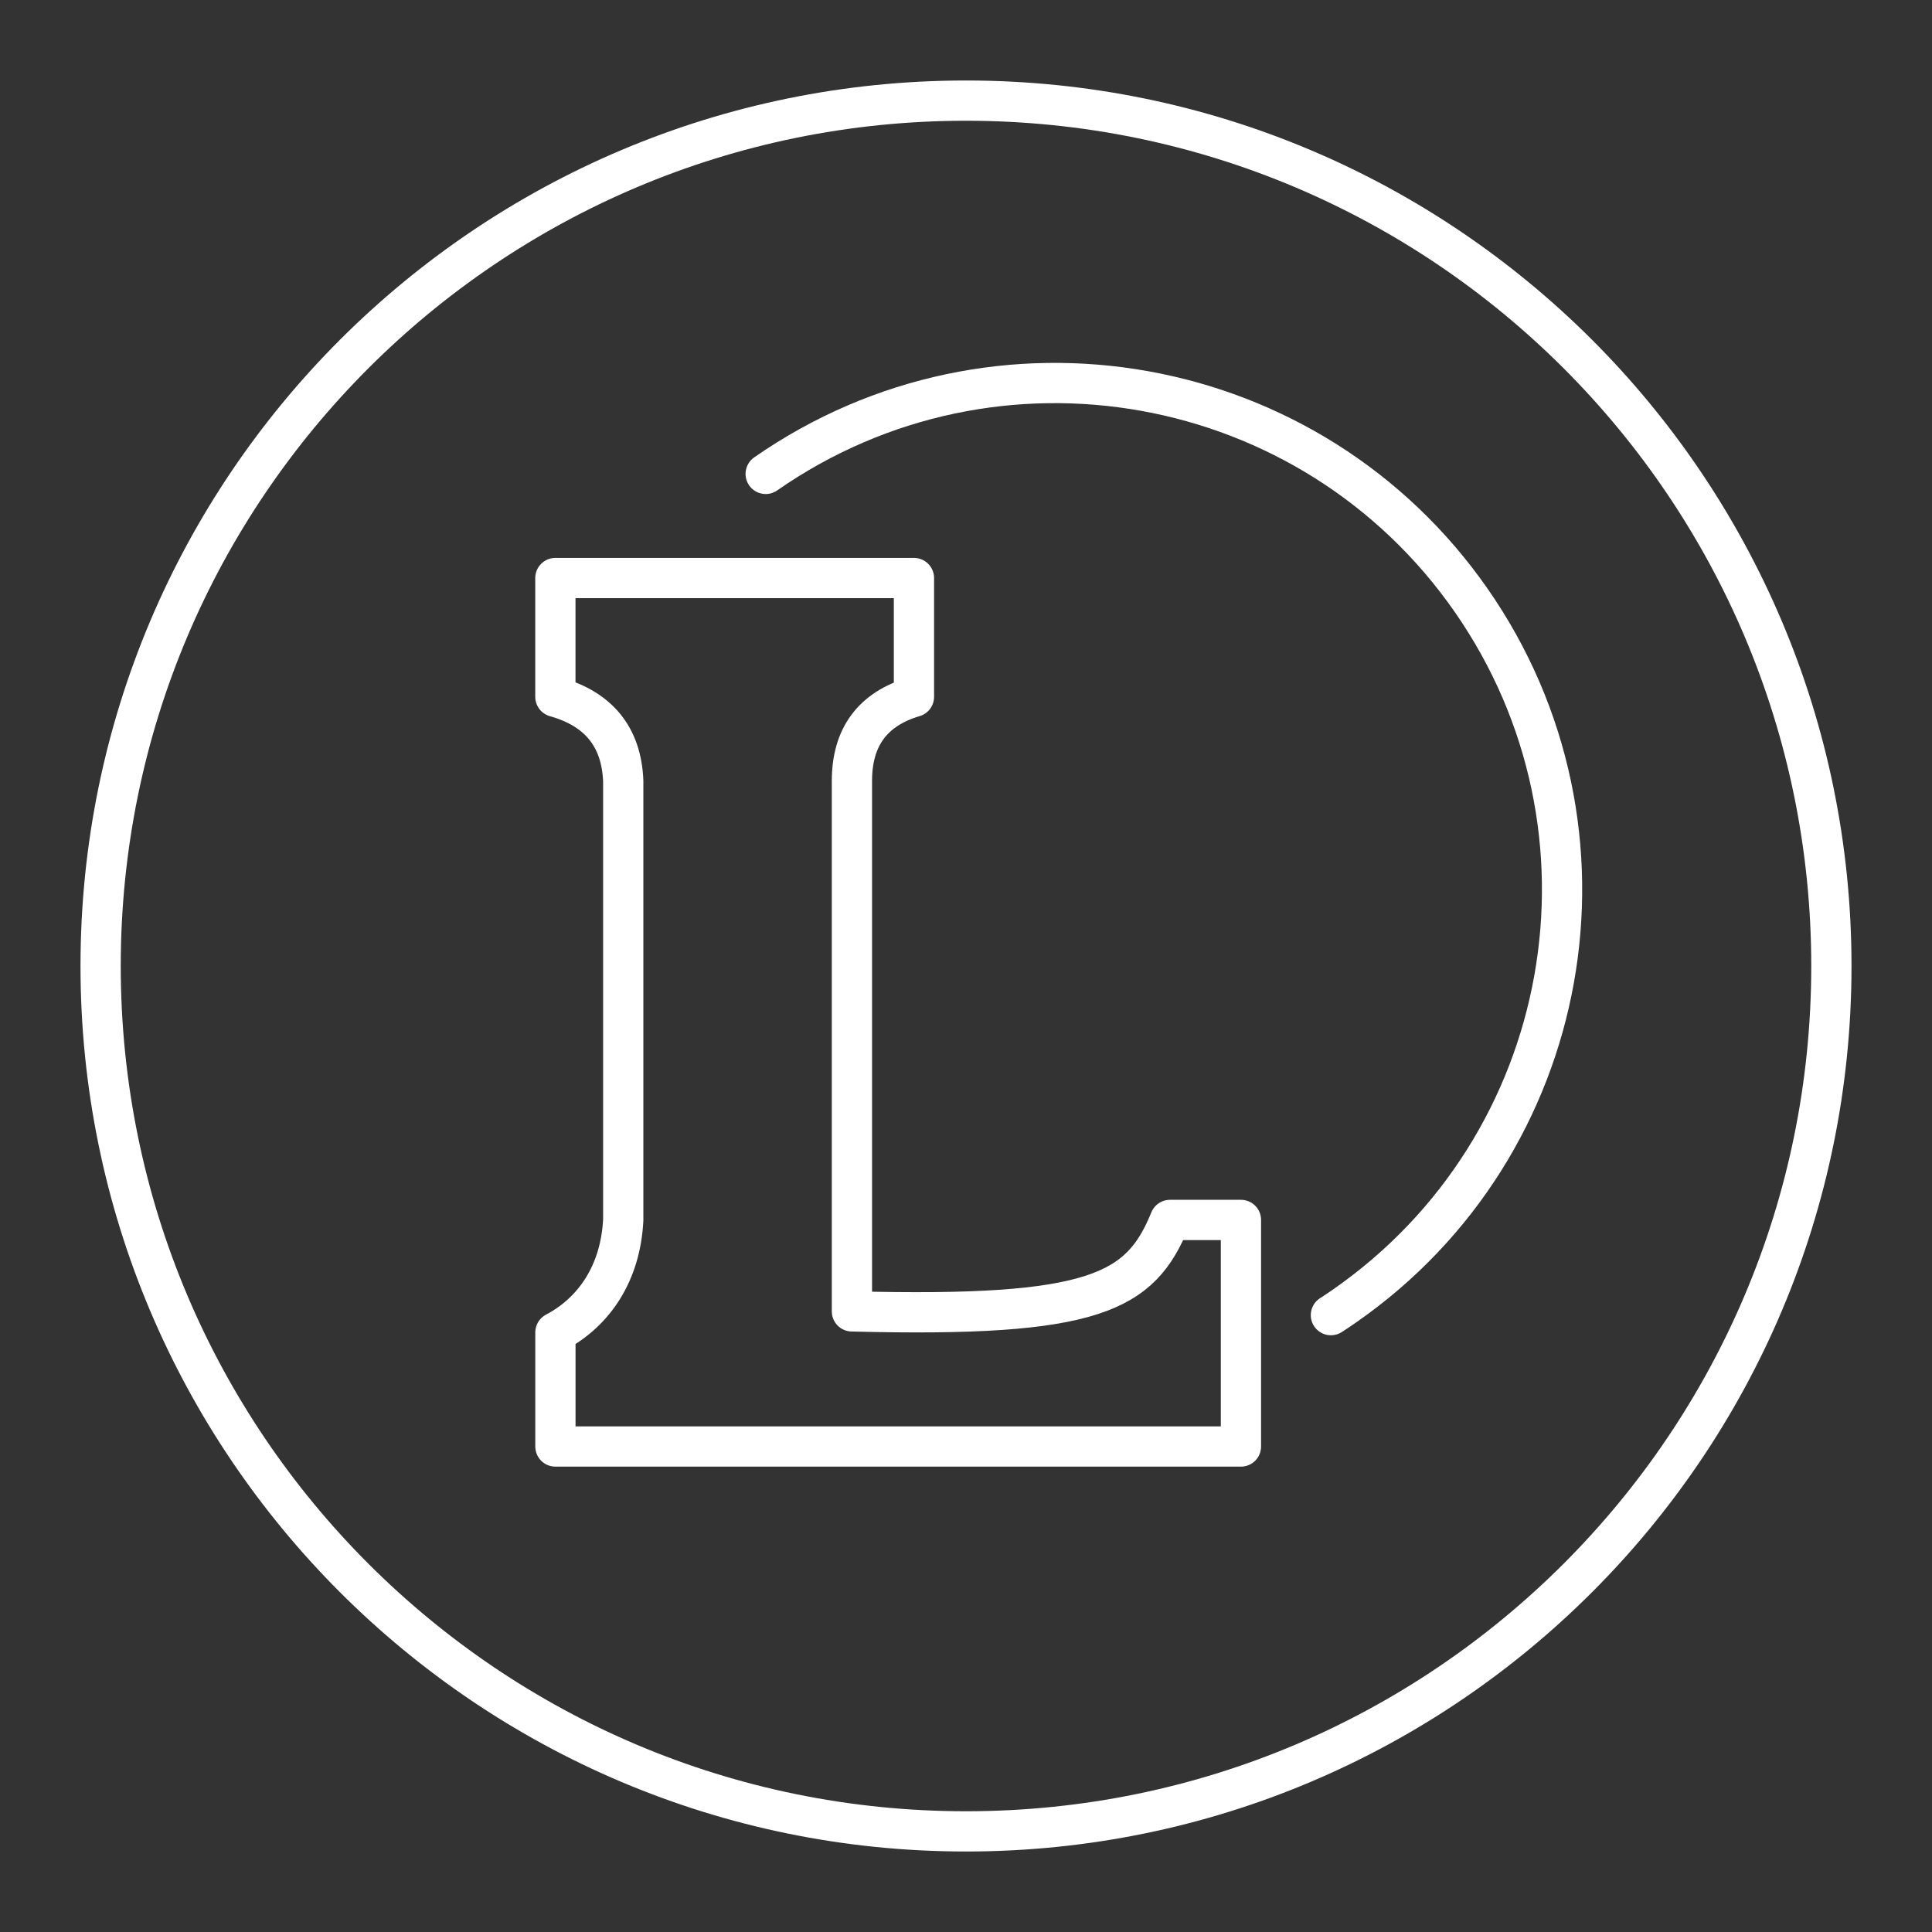 <?xml version="1.0" encoding="UTF-8"?><svg id="a" xmlns="http://www.w3.org/2000/svg" viewBox="0 0 48 48"><rect x="0" y="0" width="48" height="48" fill="#333333" stroke="none"/><defs><style>.b{fill:none;stroke:#fff;stroke-linecap:round;stroke-linejoin:round;}</style></defs><path class="b" d="M24,2.5c11.873,0,21.5,9.627,21.5,21.5s-9.627,21.5-21.5,21.5S2.5,35.873,2.5,24c0-11.873,9.627-21.5,21.5-21.5Z"/><path class="b" d="M19.023,11.774c5.708-3.973,13.555-2.566,17.528,3.141,3.973,5.708,2.566,13.555-3.141,17.528-.113.079-.228.156-.344.231"/><path class="b" d="M13.798,14.361h8.909v2.951c-1.027.305-1.541,1.001-1.541,2.089v13.18c6.061.157,7.171-.484,7.902-2.272h1.763v5.629H13.799v-2.834c.966-.51,1.619-1.476,1.685-2.795v-10.908c-.044-1.088-.606-1.784-1.686-2.089v-2.951Z"/></svg>